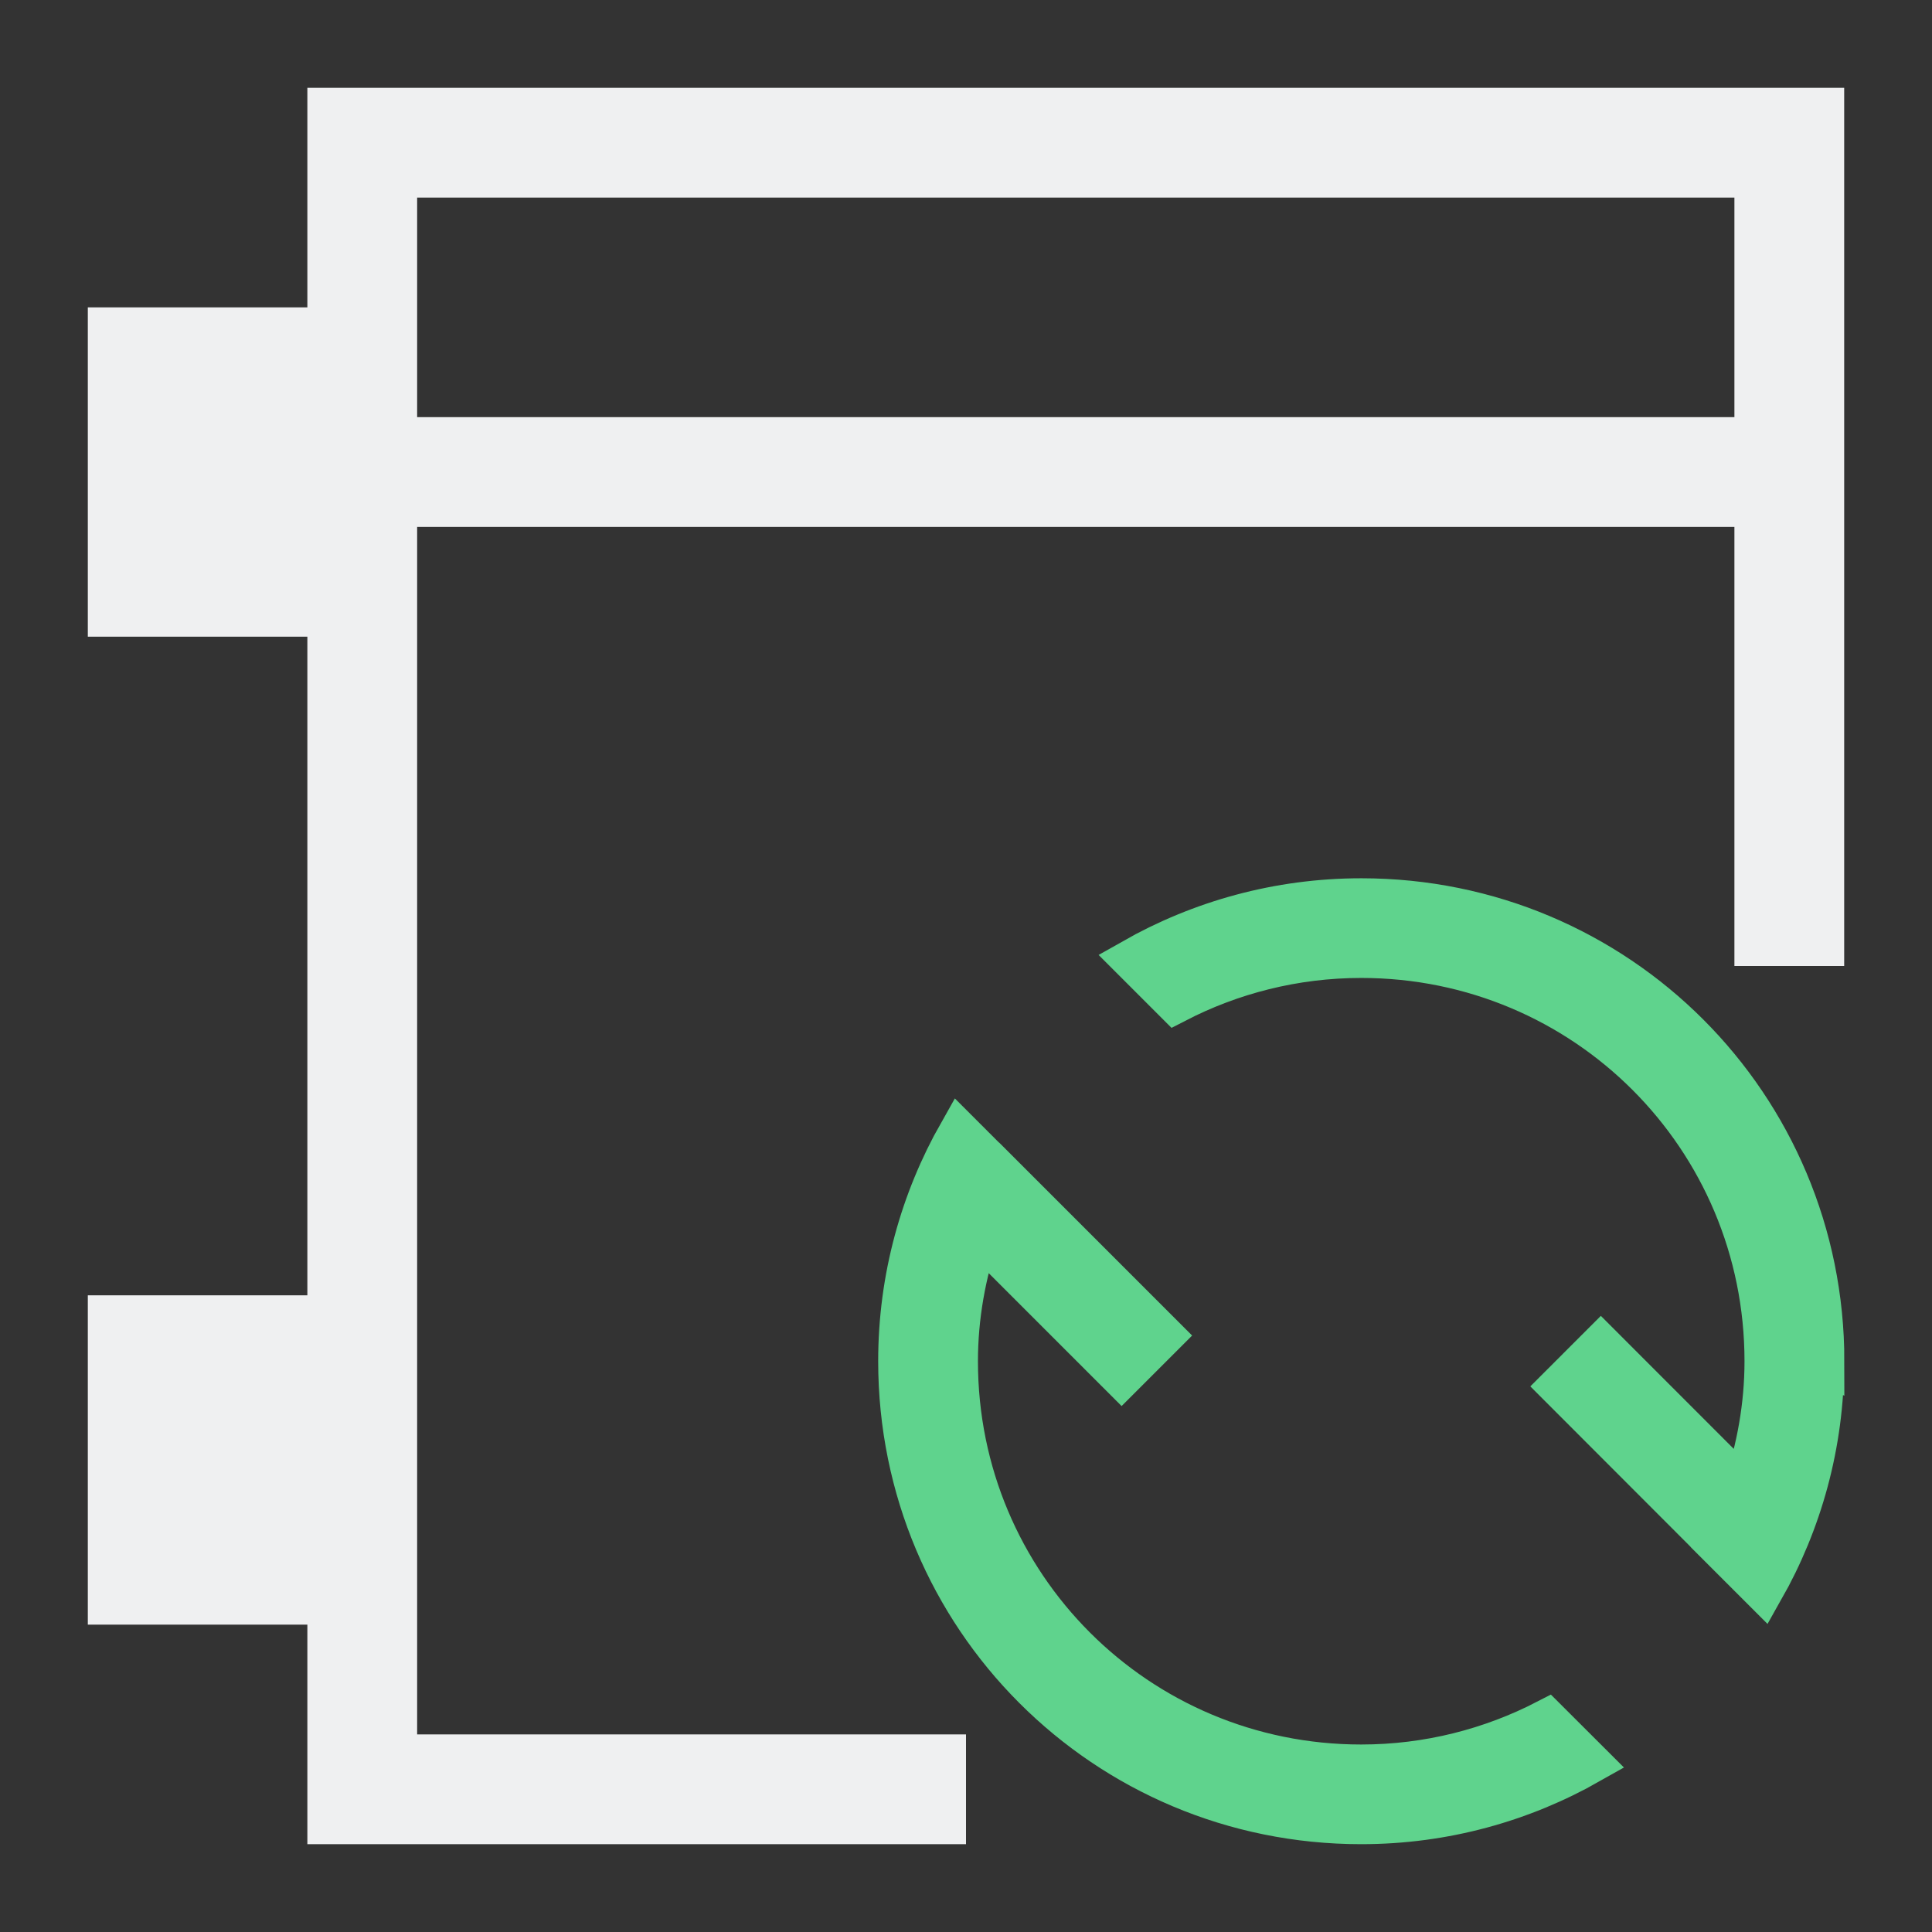 <?xml version="1.0" encoding="UTF-8" standalone="no"?>
<svg
   version="1.1"
   viewBox="0 0 22 22"
   id="svg10"
   sodipodi:docname="projectReload.svg"
   inkscape:version="1.1.2 (0a00cf5339, 2022-02-04)"
   xmlns:inkscape="http://www.inkscape.org/namespaces/inkscape"
   xmlns:sodipodi="http://sodipodi.sourceforge.net/DTD/sodipodi-0.dtd"
   xmlns="http://www.w3.org/2000/svg"
   xmlns:svg="http://www.w3.org/2000/svg">
  <rect x="0" y="0" width="22" height="22" fill="#333333" stroke="none"/>
  <sodipodi:namedview
     id="namedview12"
     pagecolor="#ffffff"
     bordercolor="#666666"
     borderopacity="1.0"
     inkscape:pageshadow="2"
     inkscape:pageopacity="0.0"
     inkscape:pagecheckerboard="0"
     showgrid="false"
     inkscape:zoom="29.272727"
     inkscape:cx="11"
     inkscape:cy="11"
     inkscape:window-width="2580"
     inkscape:window-height="1080"
     inkscape:window-x="426"
     inkscape:window-y="146"
     inkscape:window-maximized="0"
     inkscape:current-layer="svg10" />
  <defs
     id="defs4">
    <style
       type="text/css"
       id="style2">.ColorScheme-Text {
        color:#eff0f1;
      }</style>
  </defs>
  <path
     d="m3.5 1v2.5h-2.5v3.75h2.5v7.5h-2.5v3.75h2.5v2.5h7.5v-1.25h-6.25v-13.75h15v5h1.25v-10h-17.5zm1.25 1.25h15v2.5h-15v-2.5z"
     color="#eff0f1"
     fill="currentColor"
     id="path6" />
  <path
     class="ColorScheme-Text"
     d="m 20.761,15.5 c 0,0.948 -0.252,1.834 -0.687,2.601 l -0.485,-0.485 0.001,-0.001 -1.826,-1.828 0.465,-0.465 1.631,1.632 c 0.153,-0.457 0.244,-0.944 0.244,-1.454 0,-2.55 -2.053,-4.603 -4.603,-4.603 -0.764,0 -1.482,0.188 -2.115,0.515 l -0.485,-0.485 c 0.767,-0.435 1.653,-0.687 2.601,-0.687 2.915,0 5.261,2.346 5.261,5.261 z m -2.66,4.574 c -0.767,0.435 -1.653,0.687 -2.601,0.687 -2.915,0 -5.261,-2.346 -5.261,-5.261 0,-0.948 0.252,-1.834 0.687,-2.601 l 0.45,0.45 0.001,-0.001 1.86,1.86 -0.465,0.465 -1.63,-1.63 c -0.154,0.459 -0.245,0.946 -0.245,1.458 0,2.55 2.053,4.603 4.603,4.603 0.764,0 1.482,-0.188 2.115,-0.515 z"
     color="#eff0f1"
     fill="#5fd38d"
     stroke-width="0.687"
     id="path6-3"
     style="color:#eff0f1;stroke:#5fd38d;stroke-width:0.478;stroke-miterlimit:4;stroke-dasharray:none;stroke-opacity:1" />
</svg>
